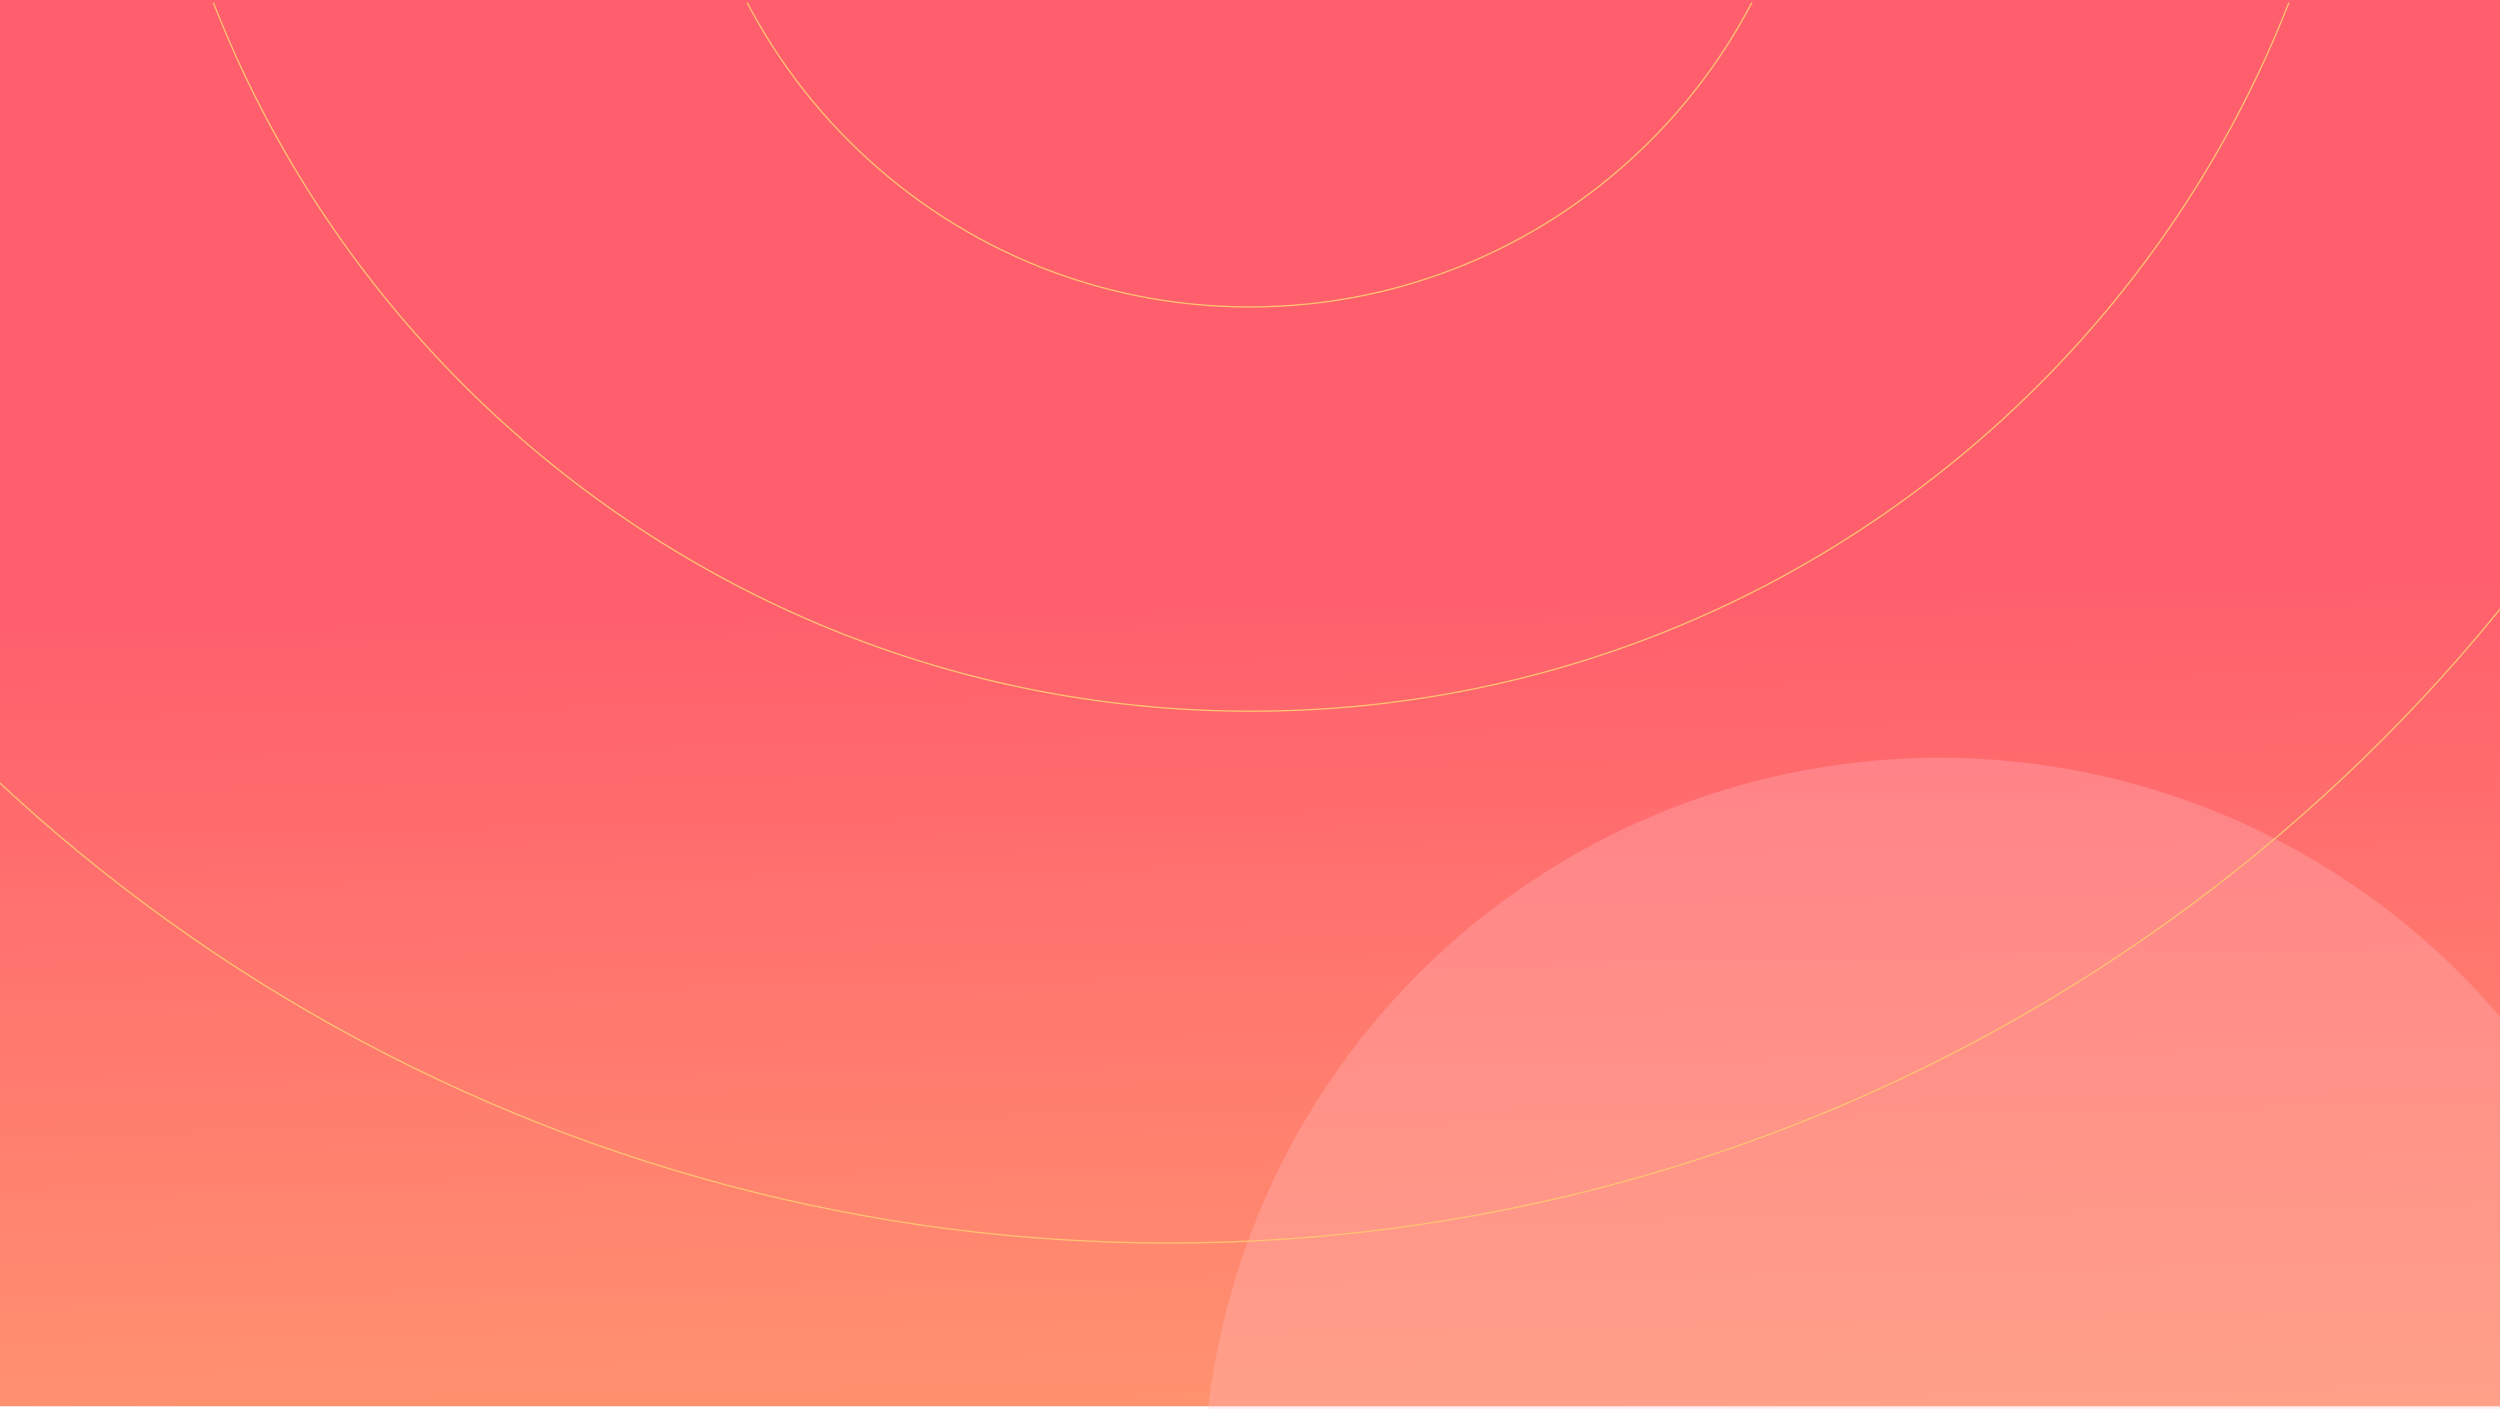 <svg width="1920" height="1082" viewBox="0 0 1920 1082" fill="none" xmlns="http://www.w3.org/2000/svg">
<path d="M0 0H1920V1080H0V0Z" fill="url(#paint0_linear_60_2)"/>
<mask id="mask0_60_2" style="mask-type:alpha" maskUnits="userSpaceOnUse" x="0" y="2" width="1920" height="1080">
<path d="M0 2H1920V1082H0V2Z" fill="url(#paint1_linear_60_2)"/>
</mask>
<g mask="url(#mask0_60_2)">
<ellipse cx="1489.44" cy="1147.44" rx="565.44" ry="565.44" fill="#FFC0C6" fill-opacity="0.3"/>
<path d="M1394.75 -199.377C1394.75 40.934 1199.94 235.746 959.625 235.746C719.312 235.746 524.5 40.934 524.5 -199.377C524.5 -439.689 719.312 -634.5 959.625 -634.5C1199.94 -634.5 1394.75 -439.689 1394.75 -199.377Z" stroke="#FFC371"/>
<path d="M1816.21 -309.145C1816.21 163.254 1433.25 546.21 960.855 546.21C488.455 546.21 105.5 163.254 105.5 -309.145C105.5 -781.545 488.455 -1164.5 960.855 -1164.5C1433.25 -1164.5 1816.21 -781.545 1816.21 -309.145Z" stroke="#FFC371"/>
<circle cx="897.575" cy="-362.425" r="1317.07" stroke="#FFC371"/>
</g>
<defs>
<linearGradient id="paint0_linear_60_2" x1="960" y1="464.4" x2="983.688" y2="1669.07" gradientUnits="userSpaceOnUse">
<stop stop-color="#FF5F6D"/>
<stop offset="1" stop-color="#FFC371"/>
</linearGradient>
<linearGradient id="paint1_linear_60_2" x1="960" y1="466.4" x2="983.688" y2="1671.07" gradientUnits="userSpaceOnUse">
<stop stop-color="#FF5F6D"/>
<stop offset="1" stop-color="#FFC371"/>
</linearGradient>
</defs>
</svg>

